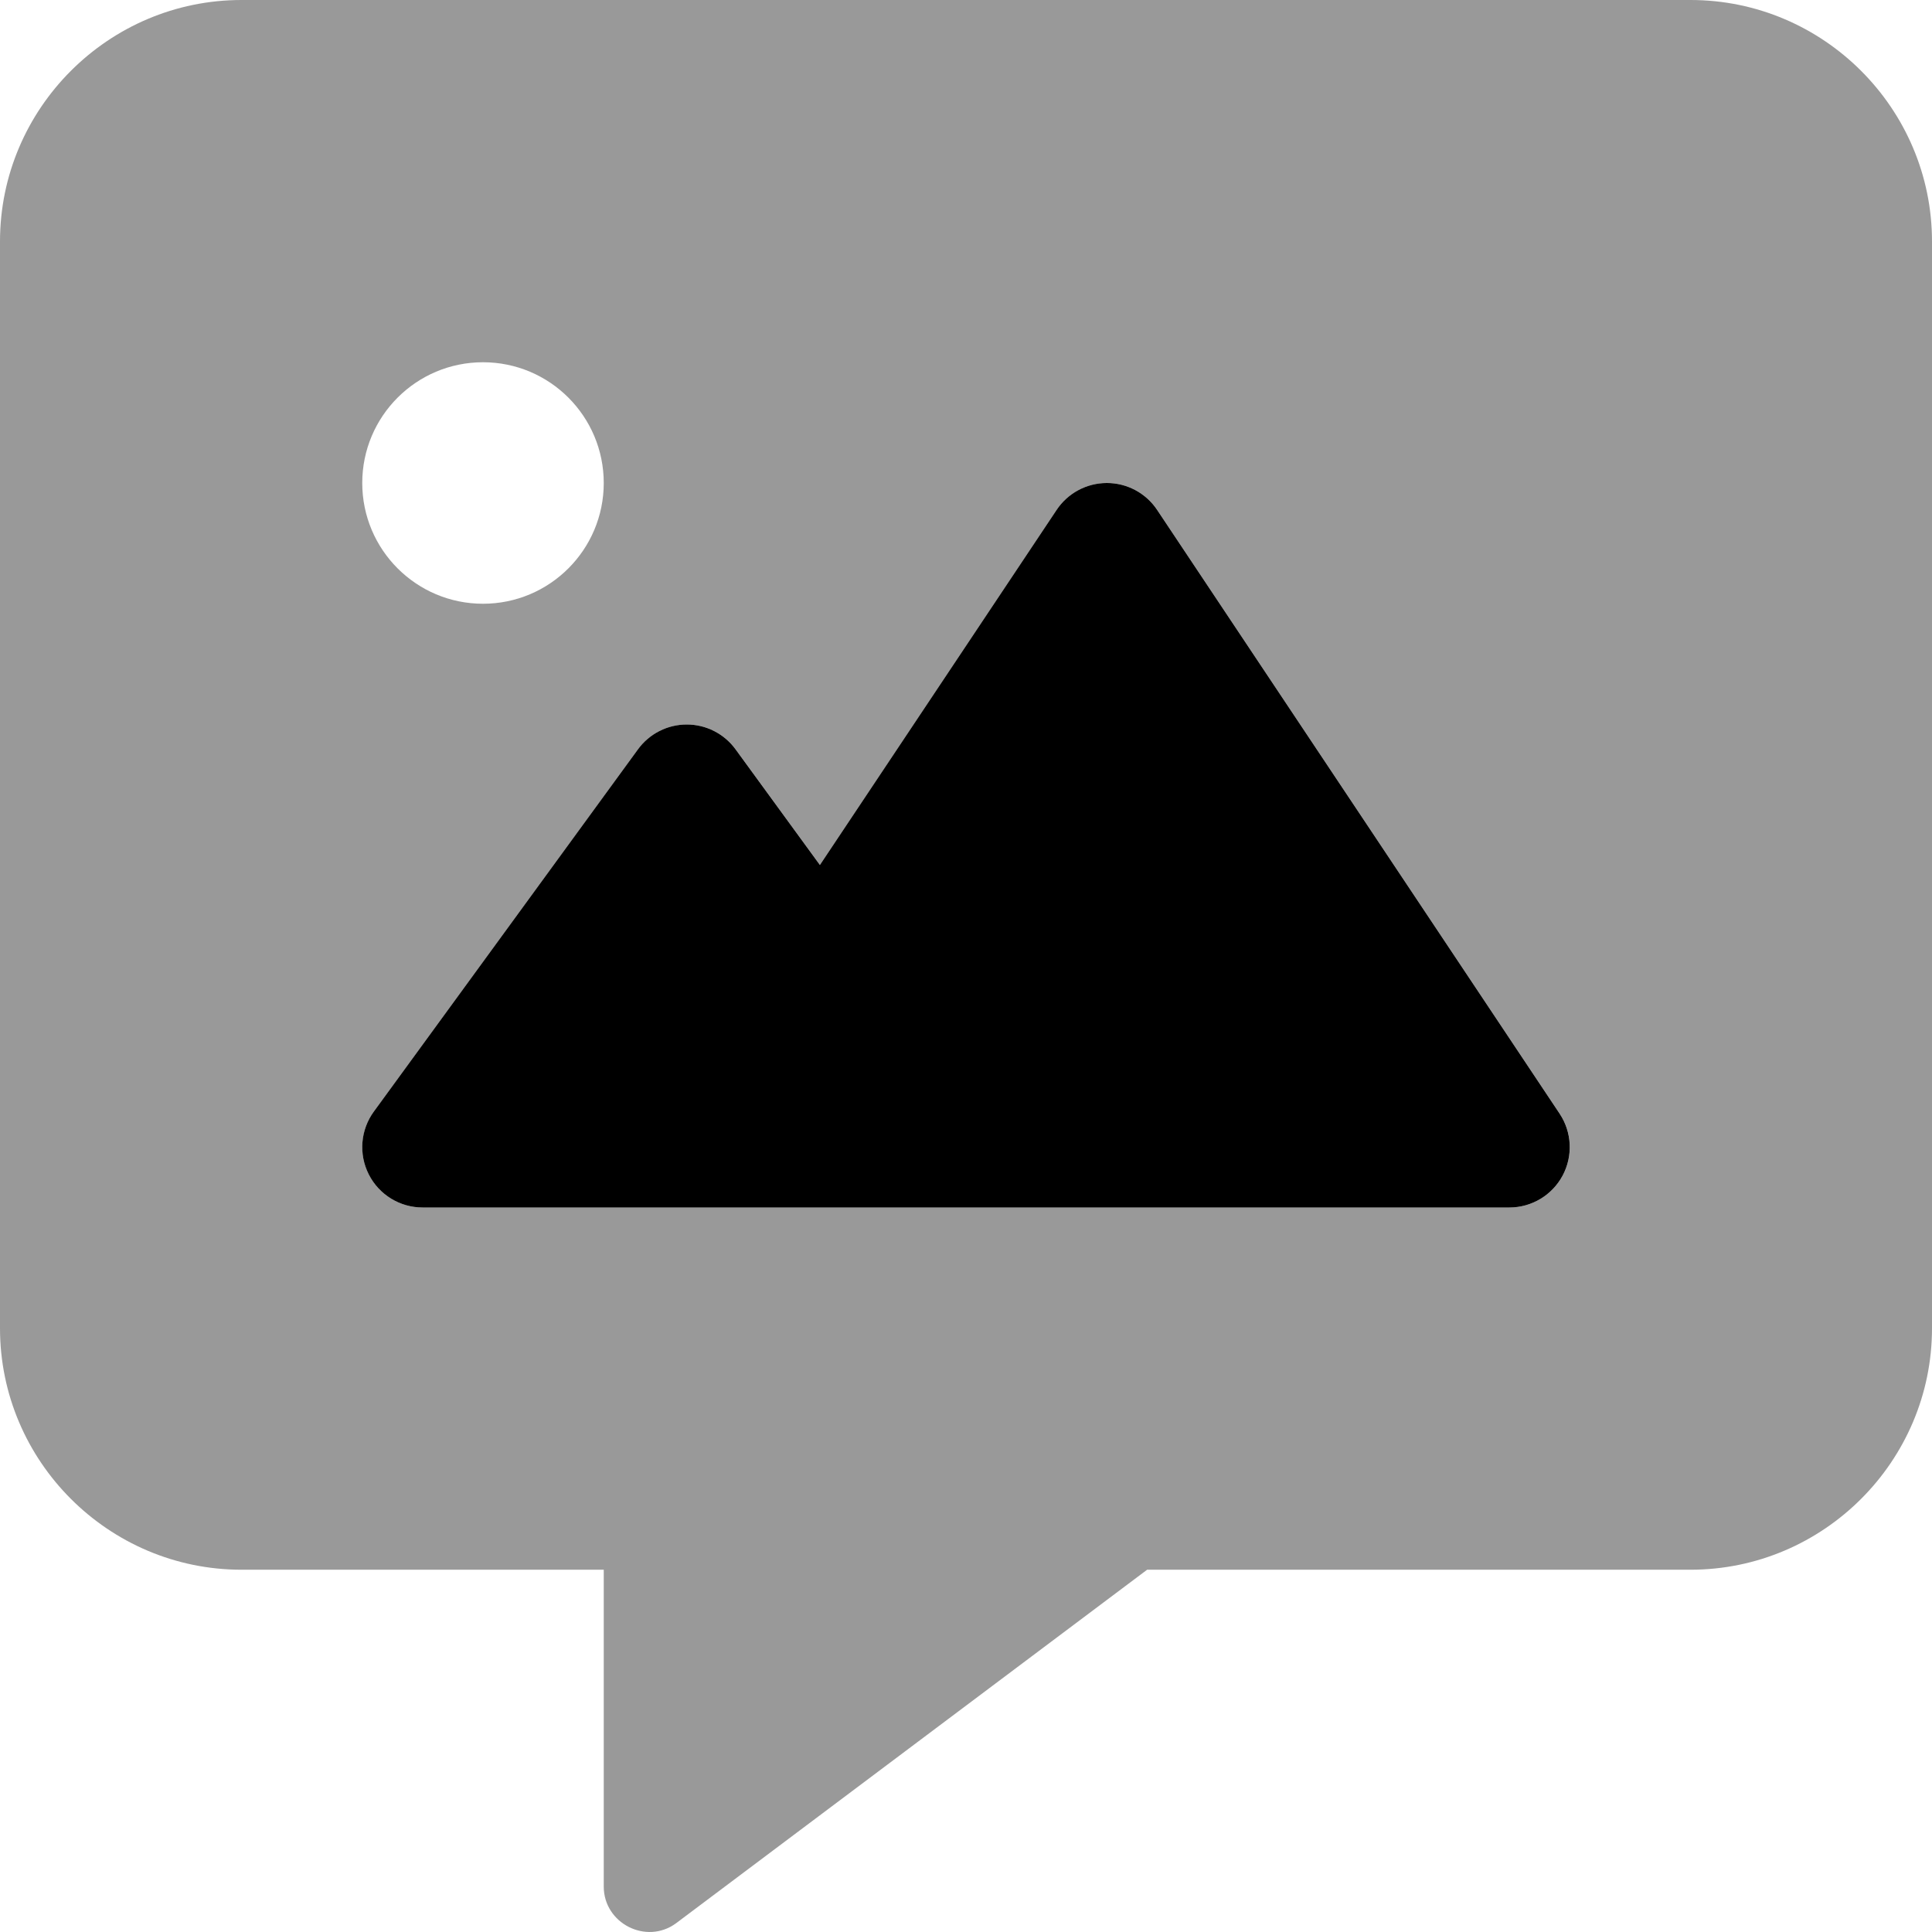 <svg xmlns="http://www.w3.org/2000/svg" viewBox="0 0 512 512"><!-- Font Awesome Pro 6.0.0-alpha2 by @fontawesome - https://fontawesome.com License - https://fontawesome.com/license (Commercial License) --><defs><style>.fa-secondary{opacity:.4}</style></defs><path d="M448 0H64C28.75 0 0 28.748 0 63.994V352C0 387.246 28.75 415.994 64 415.994H160V499.959C160 509.709 171.25 515.461 179.125 509.709L304 415.994H448C483.25 415.994 512 387.246 512 352V63.994C512 28.748 483.25 0 448 0ZM128 96C145.674 96 160 110.328 160 128S145.674 160 128 160S96 145.672 96 128S110.326 96 128 96ZM414.121 311.551C411.336 316.754 405.914 320 400.014 320H112.014C105.992 320 100.48 316.621 97.752 311.25C95.021 305.883 95.537 299.438 99.086 294.574L169.086 198.574C172.098 194.441 176.902 192 182.014 192S191.93 194.441 194.941 198.574L217.297 229.234L280.035 135.125C283.002 130.672 287.998 128 293.348 128S303.693 130.672 306.66 135.125L413.326 295.125C416.6 300.035 416.904 306.348 414.121 311.551Z" class="fa-secondary"/><path d="M414.108 311.551C411.323 316.754 405.901 320 400 320H112C105.979 320 100.467 316.621 97.739 311.25C95.008 305.883 95.524 299.438 99.073 294.574L169.073 198.574C172.084 194.441 176.889 192 182 192S191.916 194.441 194.928 198.574L217.284 229.234L280.022 135.125C282.989 130.672 287.985 128 293.334 128S303.68 130.672 306.647 135.125L413.313 295.125C416.586 300.035 416.891 306.348 414.108 311.551Z" class="fa-primary"/></svg>